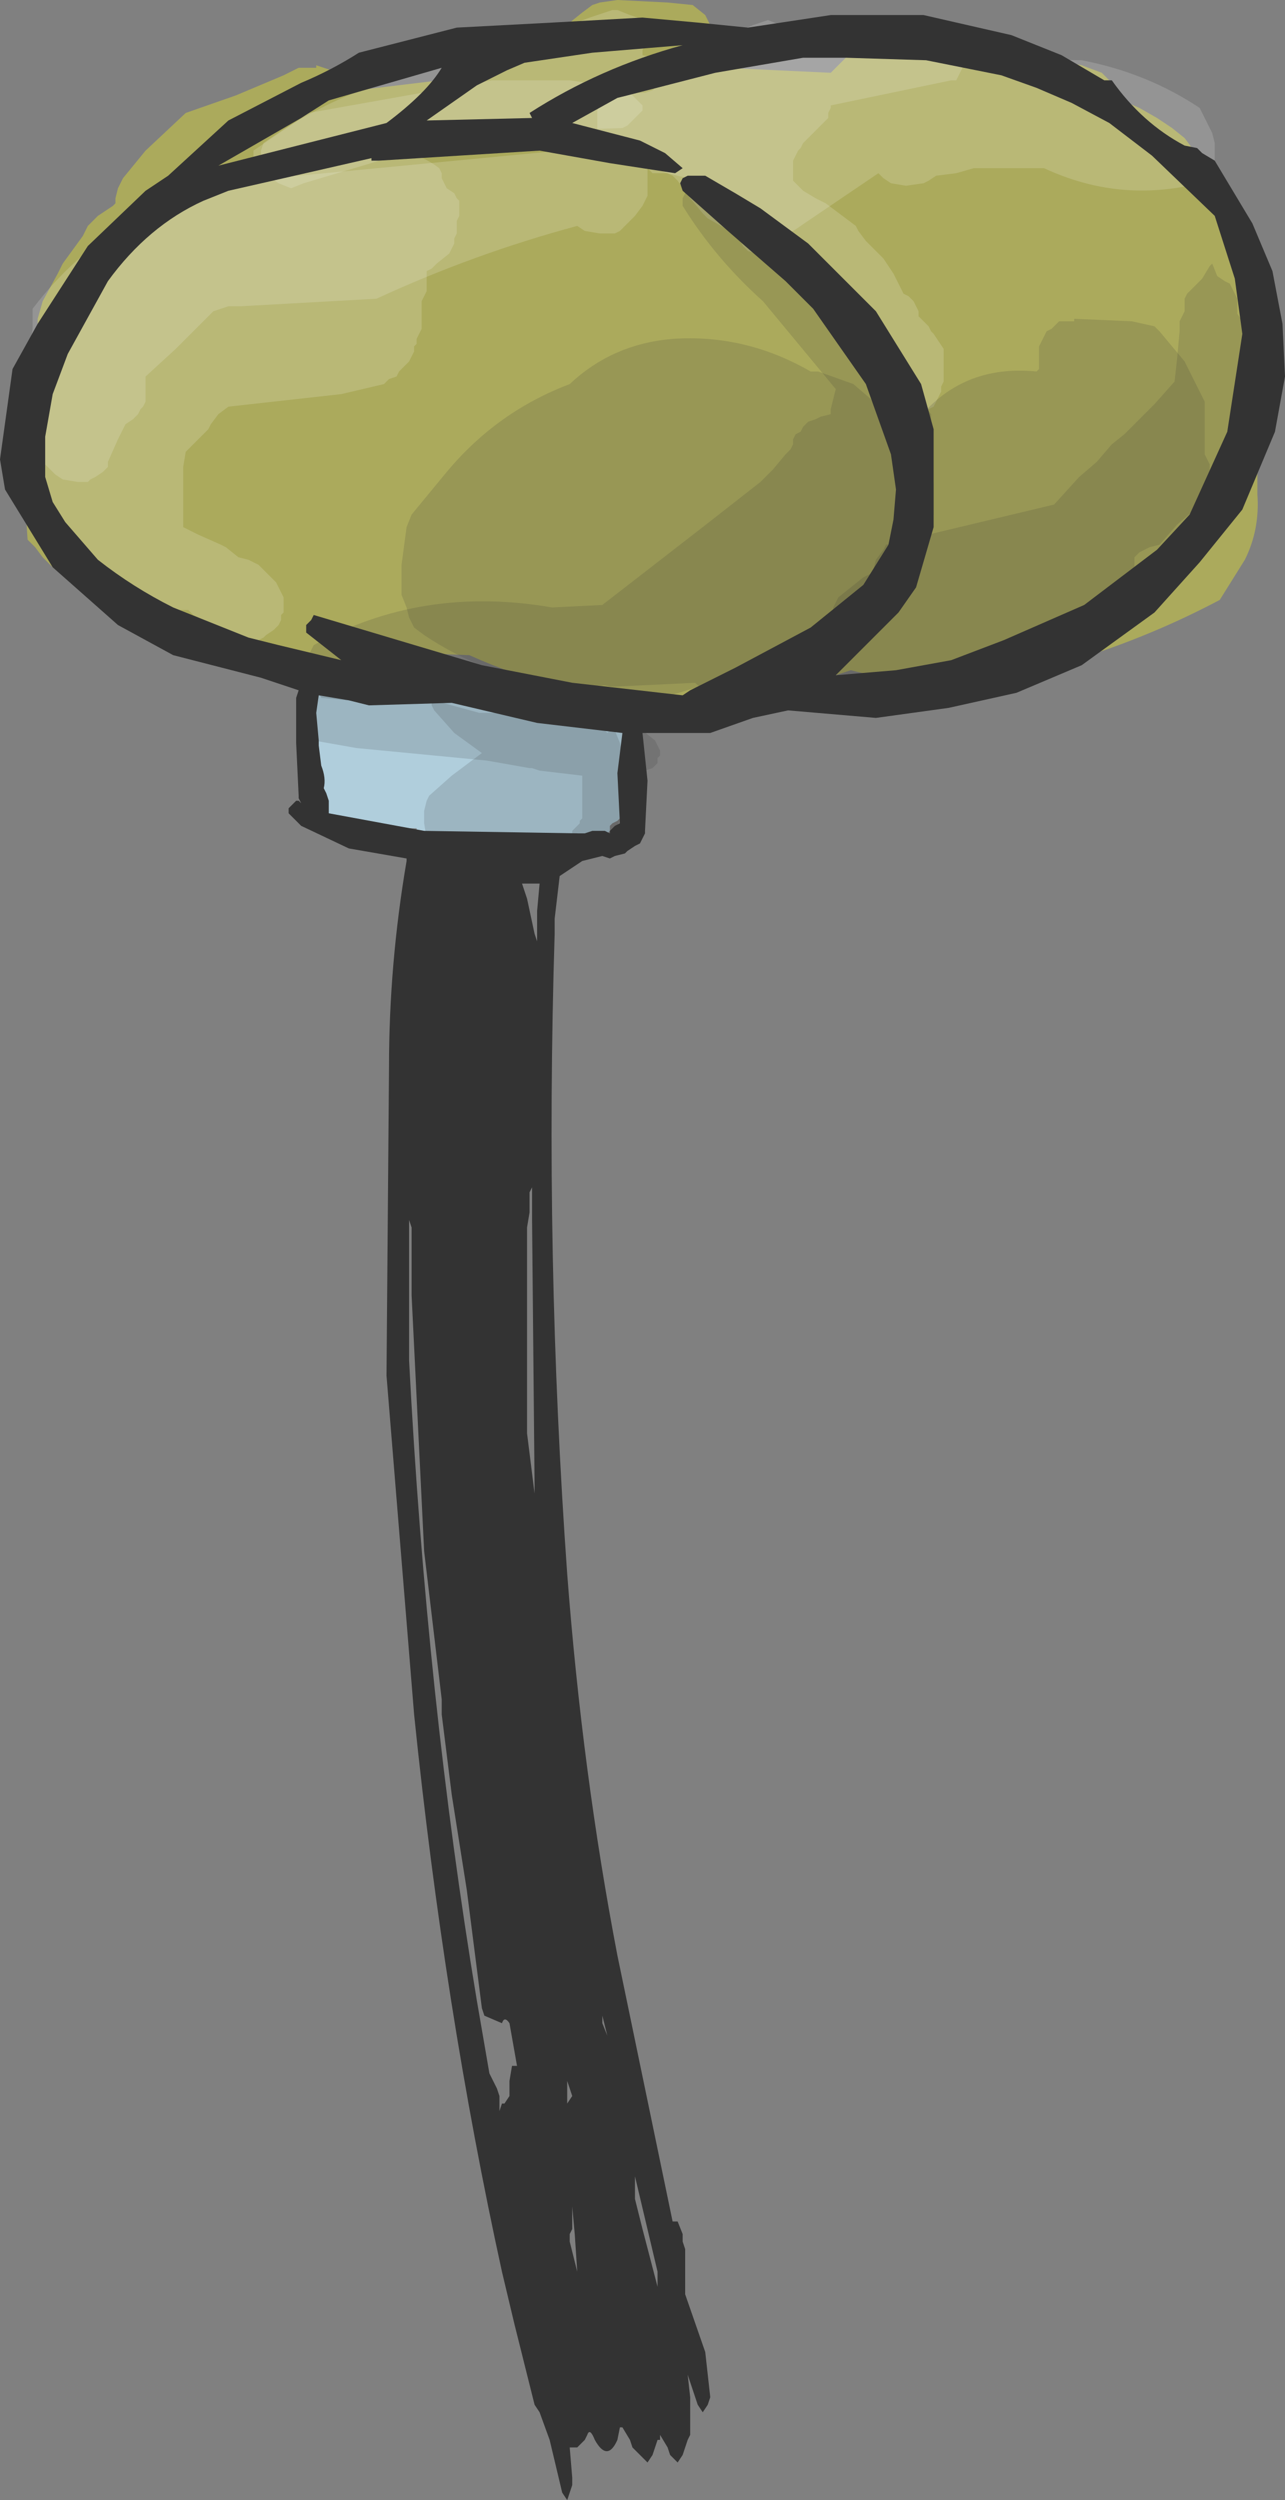<?xml version="1.0" encoding="UTF-8" standalone="no"?>
<svg xmlns:xlink="http://www.w3.org/1999/xlink" height="49.8px" width="25.6px" xmlns="http://www.w3.org/2000/svg">
  <rect width="100%" height="100%" fill="#808080" stroke="none"/>
  <g transform="matrix(1.0, 0.0, 0.0, 1.0, 12.8, 14.3)">
    <path d="M1.25 -14.0 L1.35 -13.8 1.45 -13.65 1.55 -13.45 1.55 -13.25 1.55 -13.05 1.6 -12.95 3.75 -12.85 4.0 -13.1 4.15 -13.25 4.3 -13.45 4.7 -13.6 5.25 -13.7 5.25 -13.75 6.25 -13.65 7.45 -13.25 8.75 -13.0 9.15 -12.85 9.3 -12.7 9.45 -12.5 9.55 -12.3 9.9 -12.15 10.25 -11.95 10.55 -11.75 10.8 -11.55 10.95 -11.35 11.05 -11.2 11.15 -11.0 11.2 -10.8 11.25 -10.6 11.55 -10.25 11.75 -9.85 11.8 -9.7 11.9 -9.5 12.0 -9.1 12.0 -8.75 12.0 -8.2 12.0 -7.8 12.0 -7.05 12.0 -6.7 12.05 -6.5 12.15 -6.3 12.2 -6.1 12.25 -5.95 12.25 -5.2 12.25 -4.45 Q12.3 -3.75 12.0 -3.15 L11.5 -2.35 Q9.8 -1.45 7.9 -0.95 6.05 -0.45 4.15 -0.95 0.2 0.4 -3.45 -1.25 L-4.75 -1.3 -5.0 -1.15 -5.2 -1.0 -5.4 -0.95 -5.75 -0.85 -7.85 -1.3 -8.9 -1.9 -9.5 -2.05 -9.75 -2.25 -9.85 -2.35 -10.7 -2.65 -11.5 -2.8 -11.75 -3.0 -11.95 -3.2 -12.1 -3.4 -12.25 -3.55 -12.3 -4.3 Q-12.2 -4.85 -12.25 -5.45 L-12.2 -6.2 -12.05 -6.35 -12.0 -6.35 -12.05 -6.65 -12.05 -7.0 -12.05 -7.2 -12.05 -7.35 -12.05 -7.75 -12.05 -7.95 -11.95 -8.3 -11.65 -8.85 -11.55 -9.05 -11.15 -9.6 -11.05 -9.8 -10.85 -10.0 -10.55 -10.2 -10.5 -10.25 -10.5 -10.35 -10.45 -10.55 -10.35 -10.75 -9.9 -11.3 -9.1 -12.05 -8.1 -12.4 -7.15 -12.8 -6.85 -12.95 -6.5 -12.95 -6.5 -13.0 -6.05 -12.85 -5.85 -12.65 -5.7 -12.5 -2.8 -12.85 -2.75 -13.0 -2.65 -13.2 -2.55 -13.35 -2.35 -13.55 -2.1 -13.65 -1.45 -13.85 -1.2 -14.05 -1.0 -14.2 -0.85 -14.25 -0.5 -14.3 0.5 -14.25 1.0 -14.2 1.25 -14.0" fill="#abaa5c" fill-rule="evenodd" stroke="none"/>
    <path d="M-6.4 -0.6 L-6.3 -0.65 -6.25 -0.7 -6.15 -0.7 -6.05 -0.7 -6.05 -0.75 -5.0 -0.7 -4.75 -0.65 -2.1 -0.55 -1.85 -0.55 Q-1.3 -0.45 -0.95 0.0 L-0.9 0.05 -0.8 0.05 -0.75 0.05 -0.65 0.0 -0.55 0.05 -0.5 0.05 -0.4 0.1 -0.35 0.15 -0.3 0.3 -0.3 0.35 -0.3 0.45 -0.25 0.5 -0.25 0.65 -0.25 0.8 -0.25 1.0 -0.25 1.15 -0.25 1.2 -0.25 1.3 -0.25 1.35 -0.25 1.55 -0.3 1.8 -0.3 1.85 -0.35 1.9 -0.45 2.0 -0.5 2.05 -0.6 2.1 -0.65 2.15 -0.65 2.25 -0.7 2.3 -0.7 2.4 -0.75 2.45 -0.75 2.5 -0.8 2.55 -1.05 2.65 -1.1 2.65 -1.3 2.6 -1.35 2.55 -1.45 2.45 -1.8 2.4 -2.4 2.45 -3.45 2.65 -4.25 2.55 -4.3 2.5 -4.35 2.4 -4.4 2.35 -4.5 2.25 -4.5 2.2 -4.9 2.2 -5.15 2.25 Q-6.25 2.45 -6.5 1.45 L-6.7 -0.35 -6.65 -0.35 -6.65 -0.4 -6.6 -0.45 -6.55 -0.5 -6.45 -0.6 -6.4 -0.6" fill="#b0cedc" fill-rule="evenodd" stroke="none"/>
    <path d="M0.05 -11.05 L0.1 -10.95 0.1 -10.85 0.1 -10.75 0.1 -10.65 0.1 -10.55 0.1 -10.45 0.1 -10.4 0.05 -10.3 0.0 -10.2 -0.15 -10.0 -0.35 -9.8 -0.45 -9.7 -0.55 -9.65 -0.75 -9.65 -0.85 -9.65 -1.15 -9.7 -1.3 -9.8 Q-3.35 -9.25 -5.3 -8.35 L-8.0 -8.2 -8.25 -8.2 -8.55 -8.1 -9.3 -7.35 -9.9 -6.8 -9.9 -6.7 -9.9 -6.6 -9.9 -6.5 -9.9 -6.4 -9.9 -6.3 -9.95 -6.2 -10.0 -6.15 -10.05 -6.05 -10.15 -5.95 -10.3 -5.85 -10.45 -5.55 -10.65 -5.1 -10.65 -5.0 -10.75 -4.9 -10.9 -4.8 -11.0 -4.75 -11.05 -4.7 -11.25 -4.7 -11.55 -4.75 -11.7 -4.85 -11.8 -4.95 -11.9 -5.05 -11.95 -5.6 -11.95 -6.45 -11.95 -6.55 -11.9 -6.65 -11.9 -6.7 -11.9 -6.8 -12.0 -6.9 -12.05 -7.0 -12.15 -7.1 -12.15 -7.2 -12.2 -7.3 -12.2 -7.45 -12.15 -7.75 -12.15 -8.15 Q-10.25 -10.65 -6.85 -10.8 L-0.6 -11.4 -0.5 -11.35 -0.25 -11.3 -0.1 -11.2 0.0 -11.1 0.05 -11.05" fill="#ffffff" fill-opacity="0.161" fill-rule="evenodd" stroke="none"/>
    <path d="M-10.9 -9.2 L-10.75 -9.5 -9.85 -10.2 Q-8.35 -11.0 -6.75 -11.2 L-5.6 -11.25 Q-4.7 -11.45 -4.05 -10.95 L-4.0 -10.85 -4.0 -10.75 -3.95 -10.65 -3.9 -10.55 -3.75 -10.45 -3.7 -10.35 -3.65 -10.3 -3.65 -10.2 -3.65 -10.1 -3.65 -10.0 -3.7 -9.9 -3.7 -9.8 -3.7 -9.7 -3.7 -9.65 -3.75 -9.55 -3.75 -9.45 -3.8 -9.35 -3.85 -9.25 -4.1 -9.05 -4.2 -8.95 -4.3 -8.9 -4.3 -8.8 -4.3 -8.7 -4.3 -8.6 -4.3 -8.5 -4.35 -8.4 -4.4 -8.3 -4.4 -8.2 -4.4 -8.15 -4.4 -8.05 -4.4 -7.95 -4.4 -7.85 -4.4 -7.75 -4.45 -7.65 -4.5 -7.55 -4.5 -7.45 -4.55 -7.4 -4.55 -7.3 -4.6 -7.2 -4.65 -7.1 -4.85 -6.9 -4.9 -6.8 -5.05 -6.75 -5.15 -6.65 -6.0 -6.45 -8.25 -6.2 -8.45 -6.05 -8.6 -5.85 -8.65 -5.75 -9.05 -5.35 -9.1 -5.3 -9.15 -5.0 -9.15 -4.9 -9.15 -4.8 -9.15 -4.35 -9.15 -3.8 -8.85 -3.65 -8.4 -3.45 -8.3 -3.4 -8.05 -3.2 -7.85 -3.15 -7.65 -3.05 -7.55 -2.95 -7.5 -2.9 -7.4 -2.8 -7.3 -2.7 -7.25 -2.6 -7.2 -2.5 -7.15 -2.4 -7.15 -2.3 -7.15 -2.2 -7.15 -2.1 -7.2 -2.05 -7.2 -1.95 -7.25 -1.85 -7.35 -1.75 -7.5 -1.65 -7.55 -1.6 -7.65 -1.55 -8.0 -1.55 -8.3 -1.6 -8.45 -1.7 -8.7 -1.85 -8.85 -2.0 -8.95 -2.05 -9.05 -2.15 -9.25 -2.15 -9.3 -2.1 -9.4 -2.05 -9.6 -2.05 -9.9 -2.1 -10.05 -2.2 -10.15 -2.3 -10.25 -2.4 -10.3 -2.45 -10.35 -2.55 -10.4 -2.65 -10.45 -2.75 -10.9 -3.15 -11.1 -3.3 -11.8 -4.25 -11.9 -4.35 -12.0 -4.65 -12.0 -4.7 -12.05 -4.8 -12.1 -5.45 -11.95 -6.15 -11.95 -6.2 -11.95 -6.4 -11.95 -6.5 -11.95 -6.6 -11.95 -6.7 -11.95 -6.8 -11.8 -7.15 -11.65 -7.6 -10.9 -9.2" fill="#ffffff" fill-opacity="0.161" fill-rule="evenodd" stroke="none"/>
    <path d="M1.15 -13.35 L1.3 -13.4 2.2 -13.8 2.5 -13.9 2.75 -13.8 2.9 -13.7 3.0 -13.6 3.05 -13.55 3.1 -13.45 3.1 -13.35 3.25 -13.3 3.5 -13.25 3.6 -13.25 5.8 -13.4 5.9 -13.3 5.95 -13.2 6.0 -13.15 8.75 -13.1 Q10.05 -12.85 11.1 -12.15 L11.2 -11.95 11.35 -11.65 11.4 -11.45 11.4 -11.4 11.4 -11.3 11.4 -11.2 11.4 -11.1 11.35 -11.0 11.35 -10.9 11.2 -10.7 11.1 -10.65 Q9.5 -10.25 8.0 -10.95 L6.6 -10.95 6.25 -10.85 5.85 -10.8 5.7 -10.7 5.6 -10.65 5.25 -10.6 4.95 -10.65 4.8 -10.75 4.7 -10.85 3.15 -9.8 Q2.95 -9.65 2.75 -9.6 L2.45 -9.65 2.3 -9.75 2.2 -9.85 2.15 -9.95 2.1 -10.05 2.1 -10.15 2.0 -10.15 1.95 -10.15 1.75 -10.1 1.45 -10.15 1.3 -10.25 1.2 -10.35 1.15 -10.45 1.1 -10.55 1.1 -10.65 1.1 -10.7 0.5 -10.85 0.2 -10.85 0.1 -10.95 0.0 -11.05 -0.15 -11.05 -0.5 -11.05 -0.8 -11.1 -0.9 -11.2 -1.0 -11.3 -1.05 -11.4 -1.1 -11.45 -3.75 -11.3 -3.85 -11.4 -3.9 -11.5 -6.75 -10.65 -7.0 -10.55 -7.25 -10.65 -7.4 -10.75 -7.5 -10.8 -7.6 -11.0 -7.6 -11.3 -7.55 -11.45 Q-5.95 -12.6 -4.0 -12.95 L-2.65 -13.05 Q-1.85 -13.7 -0.9 -14.0 L-0.6 -14.1 -0.5 -14.1 -0.25 -14.0 -0.1 -13.95 -0.05 -13.85 0.0 -13.75 0.05 -13.65 0.1 -13.55 0.1 -13.45 0.05 -13.4 0.0 -13.3 0.0 -13.2 0.25 -13.15 0.9 -13.4 1.15 -13.35" fill="#ffffff" fill-opacity="0.161" fill-rule="evenodd" stroke="none"/>
    <path d="M3.75 -13.7 L5.9 -13.7 6.15 -13.65 6.25 -13.55 6.35 -13.45 6.4 -13.4 6.45 -13.3 6.45 -13.2 6.45 -13.1 6.4 -13.0 6.3 -12.8 6.25 -12.7 6.15 -12.7 3.75 -12.2 3.75 -12.15 3.7 -12.05 3.7 -11.95 3.6 -11.85 3.5 -11.75 3.2 -11.45 3.15 -11.35 3.1 -11.3 3.05 -11.2 3.0 -11.1 3.0 -11.0 3.0 -10.9 3.0 -10.8 3.0 -10.7 3.05 -10.65 3.2 -10.5 3.45 -10.35 3.65 -10.25 4.05 -9.95 4.25 -9.8 4.3 -9.7 4.45 -9.5 4.8 -9.15 4.9 -9.0 5.0 -8.85 5.2 -8.45 5.3 -8.4 5.4 -8.3 5.45 -8.2 5.5 -8.1 5.5 -8.0 5.6 -7.9 5.7 -7.8 5.75 -7.7 5.8 -7.65 6.0 -7.35 6.0 -7.25 6.0 -7.15 6.0 -7.05 6.0 -6.9 6.0 -6.7 5.95 -6.6 5.95 -6.5 5.85 -6.3 5.8 -6.2 5.7 -6.15 5.5 -6.05 5.3 -6.15 5.0 -6.35 4.85 -6.5 4.8 -6.6 4.8 -6.7 4.8 -6.8 4.75 -6.85 4.65 -6.95 4.45 -7.15 4.4 -7.25 4.35 -7.35 4.35 -7.45 4.25 -7.55 4.1 -7.7 3.85 -8.2 3.75 -8.3 3.65 -8.4 3.45 -8.55 3.4 -8.65 3.35 -8.75 3.25 -8.85 3.2 -8.95 3.15 -9.05 3.0 -9.15 2.85 -9.15 2.65 -9.15 2.45 -9.15 2.25 -9.25 2.1 -9.3 2.0 -9.4 1.95 -9.5 1.85 -9.6 1.75 -9.7 1.65 -9.75 1.3 -9.95 1.2 -10.05 0.95 -10.35 0.7 -10.7 0.6 -10.8 -0.05 -11.1 -0.15 -11.15 -0.35 -11.2 -0.6 -11.25 -0.7 -11.35 -0.8 -11.45 -0.9 -11.55 -0.9 -11.65 -0.9 -11.7 -0.9 -11.9 -0.9 -12.1 -0.85 -12.2 -0.75 -12.3 -0.65 -12.4 -0.55 -12.4 -0.1 -12.45 0.05 -12.45 0.2 -12.5 0.3 -12.6 0.55 -12.75 0.8 -12.95 1.0 -13.0 3.25 -13.6 3.55 -13.7 3.75 -13.7" fill="#ffffff" fill-opacity="0.161" fill-rule="evenodd" stroke="none"/>
    <path d="M0.0 -12.1 L-0.3 -11.8 -0.4 -11.75 -4.95 -11.6 -6.3 -11.3 -6.4 -11.2 -6.8 -10.95 -6.85 -10.9 -7.35 -10.75 -7.55 -10.85 -7.75 -11.0 -7.75 -11.1 -7.75 -11.2 -7.75 -11.3 -6.65 -12.05 -3.0 -12.7 -1.45 -12.7 -0.4 -12.55 -0.25 -12.45 -0.05 -12.25 0.0 -12.2 0.0 -12.1" fill="#ffffff" fill-opacity="0.161" fill-rule="evenodd" stroke="none"/>
    <path d="M8.6 -7.95 L9.75 -7.9 10.2 -7.8 10.3 -7.7 10.8 -7.1 11.2 -6.3 11.2 -6.2 11.2 -6.0 11.2 -5.65 11.2 -5.35 11.2 -5.25 11.25 -5.15 11.3 -5.05 11.3 -4.95 11.3 -4.9 11.3 -4.8 11.3 -4.7 11.3 -4.6 11.25 -4.5 11.2 -4.4 11.2 -4.3 11.1 -4.2 11.0 -4.15 10.65 -3.85 10.3 -3.45 10.1 -3.4 9.9 -3.3 9.8 -3.2 9.8 -3.1 9.8 -2.8 9.7 -2.45 9.6 -2.15 9.5 -2.05 8.75 -1.85 8.35 -1.95 8.2 -1.95 6.6 -0.8 4.05 -0.85 3.7 -0.85 1.2 -0.6 1.1 -0.65 1.05 -0.7 -2.1 -0.55 -2.7 -0.75 -2.8 -0.85 -2.9 -0.95 -3.1 -1.0 Q-3.75 -1.25 -4.35 -1.65 L-4.55 -1.8 -4.6 -1.9 -4.65 -2.0 -4.7 -2.2 -4.8 -2.45 -4.8 -2.55 -4.8 -3.05 -4.7 -3.8 -4.6 -4.05 -3.9 -4.9 Q-2.9 -6.1 -1.45 -6.65 -0.6 -7.45 0.6 -7.55 2.05 -7.65 3.35 -6.9 L3.5 -6.9 4.2 -6.65 4.55 -6.35 4.6 -6.25 4.65 -6.15 4.7 -6.05 4.75 -5.95 4.85 -5.9 5.0 -5.6 5.05 -5.45 5.45 -5.9 Q6.35 -7.05 7.85 -6.9 L7.9 -6.95 7.9 -7.05 7.9 -7.15 7.9 -7.3 7.9 -7.4 7.95 -7.5 8.0 -7.6 8.05 -7.7 8.15 -7.75 8.3 -7.9 8.6 -7.9 8.6 -7.95" fill="#333333" fill-opacity="0.161" fill-rule="evenodd" stroke="none"/>
    <path d="M0.8 -10.35 L0.85 -10.45 0.95 -10.55 1.05 -10.6 1.1 -10.65 1.25 -10.65 1.25 -10.7 1.45 -10.65 4.15 -8.2 5.75 -6.05 5.75 -5.4 5.8 -4.65 5.8 -4.05 Q5.2 -2.6 4.0 -1.65 2.7 -0.6 1.05 -0.6 L0.4 -0.4 0.1 -0.25 -0.2 -0.35 -0.4 -0.4 -0.45 -0.5 -0.55 -0.6 -0.75 -0.65 -2.4 -0.55 -4.05 -0.55 -5.9 -0.35 -6.4 -0.4 -6.45 -0.5 -6.6 -0.7 -6.65 -0.9 -6.65 -0.95 -6.65 -1.05 -6.65 -1.15 -6.65 -1.25 -6.6 -1.35 -6.55 -1.45 Q-4.4 -2.65 -1.8 -2.2 L-0.8 -2.25 1.2 -3.8 2.35 -4.7 2.6 -4.95 2.85 -5.25 2.95 -5.35 3.0 -5.45 3.0 -5.55 3.05 -5.65 3.15 -5.7 3.2 -5.8 3.3 -5.9 3.45 -5.95 3.55 -6.0 3.75 -6.05 3.75 -6.15 3.8 -6.35 3.85 -6.55 2.4 -8.3 Q1.45 -9.15 0.8 -10.2 L0.8 -10.3 0.8 -10.35" fill="#333333" fill-opacity="0.161" fill-rule="evenodd" stroke="none"/>
    <path d="M4.8 -3.35 L4.85 -3.45 8.2 -4.25 8.7 -4.8 9.05 -5.1 9.35 -5.45 9.6 -5.65 10.2 -6.25 10.6 -6.7 10.65 -7.15 10.7 -7.7 10.7 -7.8 10.7 -7.9 10.8 -8.1 10.8 -8.3 10.8 -8.35 10.85 -8.45 11.1 -8.7 11.15 -8.75 11.3 -9.0 11.35 -9.05 11.45 -8.8 11.6 -8.7 11.7 -8.65 11.8 -8.45 11.85 -8.35 11.85 -8.25 11.85 -8.05 11.95 -7.9 11.95 -7.8 12.0 -7.7 12.0 -7.6 12.0 -7.4 12.05 -7.3 12.05 -7.2 12.1 -6.3 11.95 -5.35 11.65 -5.05 11.5 -4.9 10.95 -3.7 Q10.6 -3.2 10.05 -3.0 9.75 -1.5 8.05 -1.1 L7.2 -0.85 Q5.8 -0.25 4.3 -0.25 L3.95 -0.55 3.9 -0.7 3.9 -0.8 3.85 -0.9 3.9 -1.0 3.9 -1.2 3.95 -1.3 4.05 -1.4 3.85 -1.65 3.8 -1.75 3.8 -1.95 3.8 -2.05 3.8 -2.15 3.8 -2.2 3.9 -2.4 4.4 -2.8 4.6 -2.9 4.6 -2.95 4.65 -3.15 4.8 -3.35" fill="#333333" fill-opacity="0.161" fill-rule="evenodd" stroke="none"/>
    <path d="M-6.4 -0.55 L-4.9 -0.55 -3.25 -0.1 -2.45 -0.1 -1.05 -0.05 -0.9 0.0 -0.85 0.05 -0.85 0.1 -0.8 0.15 -0.8 0.25 -0.75 0.25 -0.7 0.3 -0.65 0.25 -0.55 0.2 -0.5 0.15 -0.4 0.15 -0.3 0.1 -0.2 0.15 -0.05 0.2 0.0 0.25 0.25 0.45 0.35 0.65 0.35 0.75 0.3 0.8 0.3 0.9 0.25 0.95 0.2 1.0 0.05 1.05 -0.05 1.1 -0.3 1.1 -0.3 1.2 -0.35 1.25 -0.35 1.35 -0.4 1.4 -0.4 1.5 -0.4 1.6 -0.4 1.65 -0.4 1.85 -0.4 2.05 -0.45 2.3 -0.5 2.35 -0.55 2.4 -0.6 2.45 -0.65 2.5 -0.65 2.55 -0.7 2.6 -0.8 2.6 -0.85 2.65 -0.95 2.65 -1.1 2.65 -1.25 2.55 -1.3 2.5 -1.4 2.4 -1.4 2.25 -1.35 2.2 -1.3 2.15 -1.25 2.1 -1.25 2.05 -1.2 2.0 -1.2 1.9 -1.2 1.8 -1.2 1.75 -1.2 1.55 -1.2 1.35 -1.2 1.15 -2.05 1.05 -2.2 1.0 -2.25 1.0 -3.1 0.85 -5.7 0.6 -6.55 0.45 -6.55 0.4 -6.65 0.3 -6.75 0.25 -6.8 0.2 -6.8 0.15 -6.85 0.1 -6.85 0.0 -6.85 -0.1 -6.85 -0.15 -6.8 -0.25 -6.75 -0.35 -6.7 -0.4 -6.65 -0.45 -6.55 -0.5 -6.4 -0.5 -6.4 -0.55" fill="#333333" fill-opacity="0.161" fill-rule="evenodd" stroke="none"/>
    <path d="M-3.8 -0.75 L-3.8 -0.8 -3.65 -0.75 -3.6 -0.7 -3.5 -0.6 -3.45 -0.55 -3.4 -0.55 -3.3 -0.55 -3.2 -0.55 -3.1 -0.5 -3.05 -0.45 -3.0 -0.45 -2.05 -0.15 -1.6 0.1 -1.55 0.1 -1.3 0.1 -1.25 0.05 -1.15 0.0 -1.1 -0.05 -1.05 -0.05 -0.95 -0.05 -0.85 -0.05 -0.75 0.0 -0.65 0.1 -0.6 0.1 -0.55 0.25 -0.45 0.5 -0.4 0.7 -0.4 0.85 -0.35 1.1 -0.35 1.4 -0.35 1.6 -0.35 1.75 -0.4 1.85 -0.45 2.0 -0.5 2.15 -0.55 2.2 -0.65 2.25 -0.7 2.3 -0.7 2.35 -0.75 2.35 -0.75 2.4 -0.8 2.45 -0.95 2.55 -1.25 2.6 -2.0 2.8 -2.7 2.75 -2.75 2.75 -2.9 2.75 Q-3.6 3.05 -4.15 2.55 L-4.3 2.4 -4.35 2.1 -4.35 1.85 -4.3 1.65 -4.25 1.55 -3.8 1.15 -3.2 0.7 -3.75 0.3 -4.15 -0.15 -4.2 -0.25 -4.2 -0.35 -4.15 -0.5 -4.1 -0.6 -4.1 -0.65 -4.05 -0.7 -3.95 -0.75 -3.8 -0.75" fill="#333333" fill-opacity="0.161" fill-rule="evenodd" stroke="none"/>
    <path d="M3.2 -13.15 L1.45 -12.85 -0.3 -12.4 -0.5 -12.35 -1.4 -11.85 -0.05 -11.5 0.45 -11.25 0.8 -10.95 0.65 -10.85 -0.65 -11.05 -2.05 -11.3 -5.25 -11.1 -5.4 -11.1 -5.4 -11.15 -7.15 -10.75 -8.25 -10.5 -8.75 -10.3 Q-9.85 -9.8 -10.65 -8.7 L-11.45 -7.25 -11.75 -6.45 -11.9 -5.6 -11.9 -4.8 -11.75 -4.3 -11.5 -3.9 -10.85 -3.15 Q-10.15 -2.6 -9.35 -2.2 L-7.85 -1.6 -7.25 -1.45 -6.0 -1.15 -6.7 -1.7 -6.7 -1.8 -6.7 -1.85 -6.6 -1.95 -6.55 -2.05 -3.2 -1.05 -1.4 -0.7 0.8 -0.45 0.95 -0.55 1.85 -1.0 3.35 -1.8 4.4 -2.65 4.9 -3.45 5.0 -3.95 5.05 -4.55 4.95 -5.25 4.45 -6.65 3.4 -8.15 2.85 -8.7 1.7 -9.7 0.8 -10.5 0.75 -10.65 0.8 -10.75 0.9 -10.8 1.25 -10.8 1.85 -10.45 2.35 -10.15 3.3 -9.45 4.65 -8.1 5.55 -6.65 5.8 -5.75 5.8 -3.8 5.45 -2.6 5.1 -2.1 3.85 -0.85 5.05 -0.95 6.15 -1.15 7.2 -1.55 8.8 -2.25 10.25 -3.35 10.9 -4.05 11.65 -5.7 11.95 -7.65 11.8 -8.75 11.4 -10.0 10.15 -11.2 9.3 -11.85 8.55 -12.25 7.85 -12.55 7.15 -12.8 5.65 -13.1 4.05 -13.15 3.2 -13.15 M2.1 -13.75 L3.75 -14.0 5.6 -14.0 7.35 -13.6 8.35 -13.2 9.2 -12.7 9.35 -12.7 Q9.95 -11.85 10.8 -11.4 L11.05 -11.35 11.15 -11.25 11.4 -11.1 12.15 -9.85 12.55 -8.9 12.75 -7.85 12.8 -6.8 12.6 -5.7 11.95 -4.15 11.1 -3.1 10.2 -2.1 8.75 -1.05 7.45 -0.5 6.1 -0.2 4.65 0.0 2.9 -0.15 2.2 0.0 1.35 0.3 0.0 0.3 0.1 1.25 0.05 2.25 0.05 2.3 0.0 2.4 -0.05 2.5 -0.15 2.55 -0.3 2.65 -0.35 2.7 -0.55 2.75 -0.65 2.8 -0.8 2.75 -1.2 2.85 -1.65 3.15 -1.75 4.0 -1.75 4.3 Q-1.95 10.75 -1.5 17.05 -1.2 21.0 -0.5 24.65 L0.6 29.95 0.7 29.95 0.8 30.2 0.8 30.35 0.85 30.5 0.85 31.4 1.25 32.55 1.35 33.45 1.3 33.6 1.2 33.75 1.1 33.6 0.9 33.0 0.95 33.45 0.95 33.75 0.95 34.05 0.95 34.2 0.9 34.3 0.85 34.45 0.8 34.6 0.7 34.75 0.55 34.6 0.5 34.45 0.35 34.2 0.35 34.3 0.3 34.3 0.25 34.45 0.2 34.6 0.1 34.75 -0.05 34.6 -0.2 34.45 -0.25 34.3 -0.4 34.05 -0.45 34.05 -0.5 34.3 Q-0.7 34.75 -0.95 34.3 -1.05 34.05 -1.1 34.2 L-1.15 34.3 -1.3 34.45 -1.45 34.45 -1.4 35.05 -1.4 35.2 -1.45 35.35 -1.5 35.5 -1.6 35.35 -1.85 34.3 -2.05 33.75 -2.15 33.6 -2.55 32.0 -2.8 30.95 Q-3.95 25.7 -4.55 19.85 L-5.1 13.1 -5.05 6.95 Q-5.05 4.9 -4.7 2.85 L-4.7 2.8 -5.85 2.6 -6.8 2.15 -6.9 2.05 -7.0 1.95 -7.05 1.9 -7.05 1.8 -7.0 1.75 -6.95 1.7 -6.9 1.65 -6.85 1.65 -6.8 1.7 -6.85 1.6 -6.85 1.55 -6.9 0.5 -6.9 -0.4 -6.85 -0.55 -7.6 -0.8 -9.35 -1.25 -10.45 -1.85 -11.75 -3.0 -12.7 -4.55 -12.8 -5.15 -12.55 -6.95 -12.05 -7.85 -11.05 -9.4 -9.9 -10.5 -9.45 -10.8 -8.25 -11.9 -6.8 -12.65 Q-6.2 -12.9 -5.65 -13.25 L-3.7 -13.75 -1.8 -13.85 0.0 -13.95 1.1 -13.85 2.1 -13.75 M0.3 30.95 L-0.15 29.05 -0.15 29.5 0.0 30.1 0.3 31.25 0.3 30.95 M-6.45 -0.45 L-6.5 -0.1 -6.45 0.45 -6.45 0.55 -6.4 0.95 Q-6.3 1.2 -6.35 1.4 L-6.3 1.5 -6.25 1.65 -6.25 1.8 -6.25 1.9 -4.35 2.25 -1.25 2.3 -1.15 2.3 -1.0 2.25 -0.95 2.25 -0.85 2.25 -0.75 2.25 -0.65 2.3 -0.65 2.25 -0.55 2.15 -0.45 2.1 -0.5 1.1 -0.4 0.3 -2.1 0.1 -3.8 -0.3 -5.45 -0.25 -5.85 -0.35 -6.45 -0.45 M-6.25 -12.3 L-6.8 -11.95 -8.45 -11.0 -5.1 -11.85 Q-4.3 -12.45 -4.0 -12.95 L-6.25 -12.3 M-1.0 -13.25 L-2.35 -13.05 -2.7 -12.9 -3.3 -12.6 -4.3 -11.9 -2.2 -11.95 -2.25 -12.05 Q-0.85 -12.95 0.8 -13.4 L-1.0 -13.25 M-2.05 3.3 L-2.4 3.3 -2.3 3.6 -2.15 4.3 -2.1 4.45 -2.1 3.85 -2.05 3.3 M-4.6 10.15 L-4.65 10.0 -4.65 12.8 Q-4.3 19.55 -3.3 25.55 L-3.05 27.0 -2.9 27.3 -2.85 27.45 -2.85 27.75 -2.8 27.6 -2.75 27.6 -2.65 27.45 -2.65 27.15 -2.6 26.85 -2.5 26.85 -2.65 26.0 Q-2.75 25.85 -2.8 26.0 L-3.15 25.85 -3.2 25.7 -3.5 23.35 -3.8 21.45 -4.0 19.85 -4.0 19.55 -4.35 16.6 -4.6 11.5 -4.6 10.15 M-2.3 11.65 L-2.3 12.5 -2.3 12.8 -2.3 13.25 -2.3 13.95 -2.3 14.25 -2.15 15.45 -2.15 15.3 -2.2 10.0 -2.2 9.35 -2.25 9.45 -2.25 9.85 -2.3 10.15 -2.3 10.45 -2.3 11.65 M-1.4 27.45 L-1.5 27.15 -1.5 27.3 -1.5 27.6 -1.4 27.45 M-0.8 26.0 L-0.7 26.25 -0.8 25.85 -0.8 26.0 M-1.4 29.65 L-1.4 30.1 -1.45 30.2 -1.45 30.35 -1.3 30.95 -1.35 30.2 -1.4 29.65" fill="#333333" fill-rule="evenodd" stroke="none"/>
  </g>
</svg>
